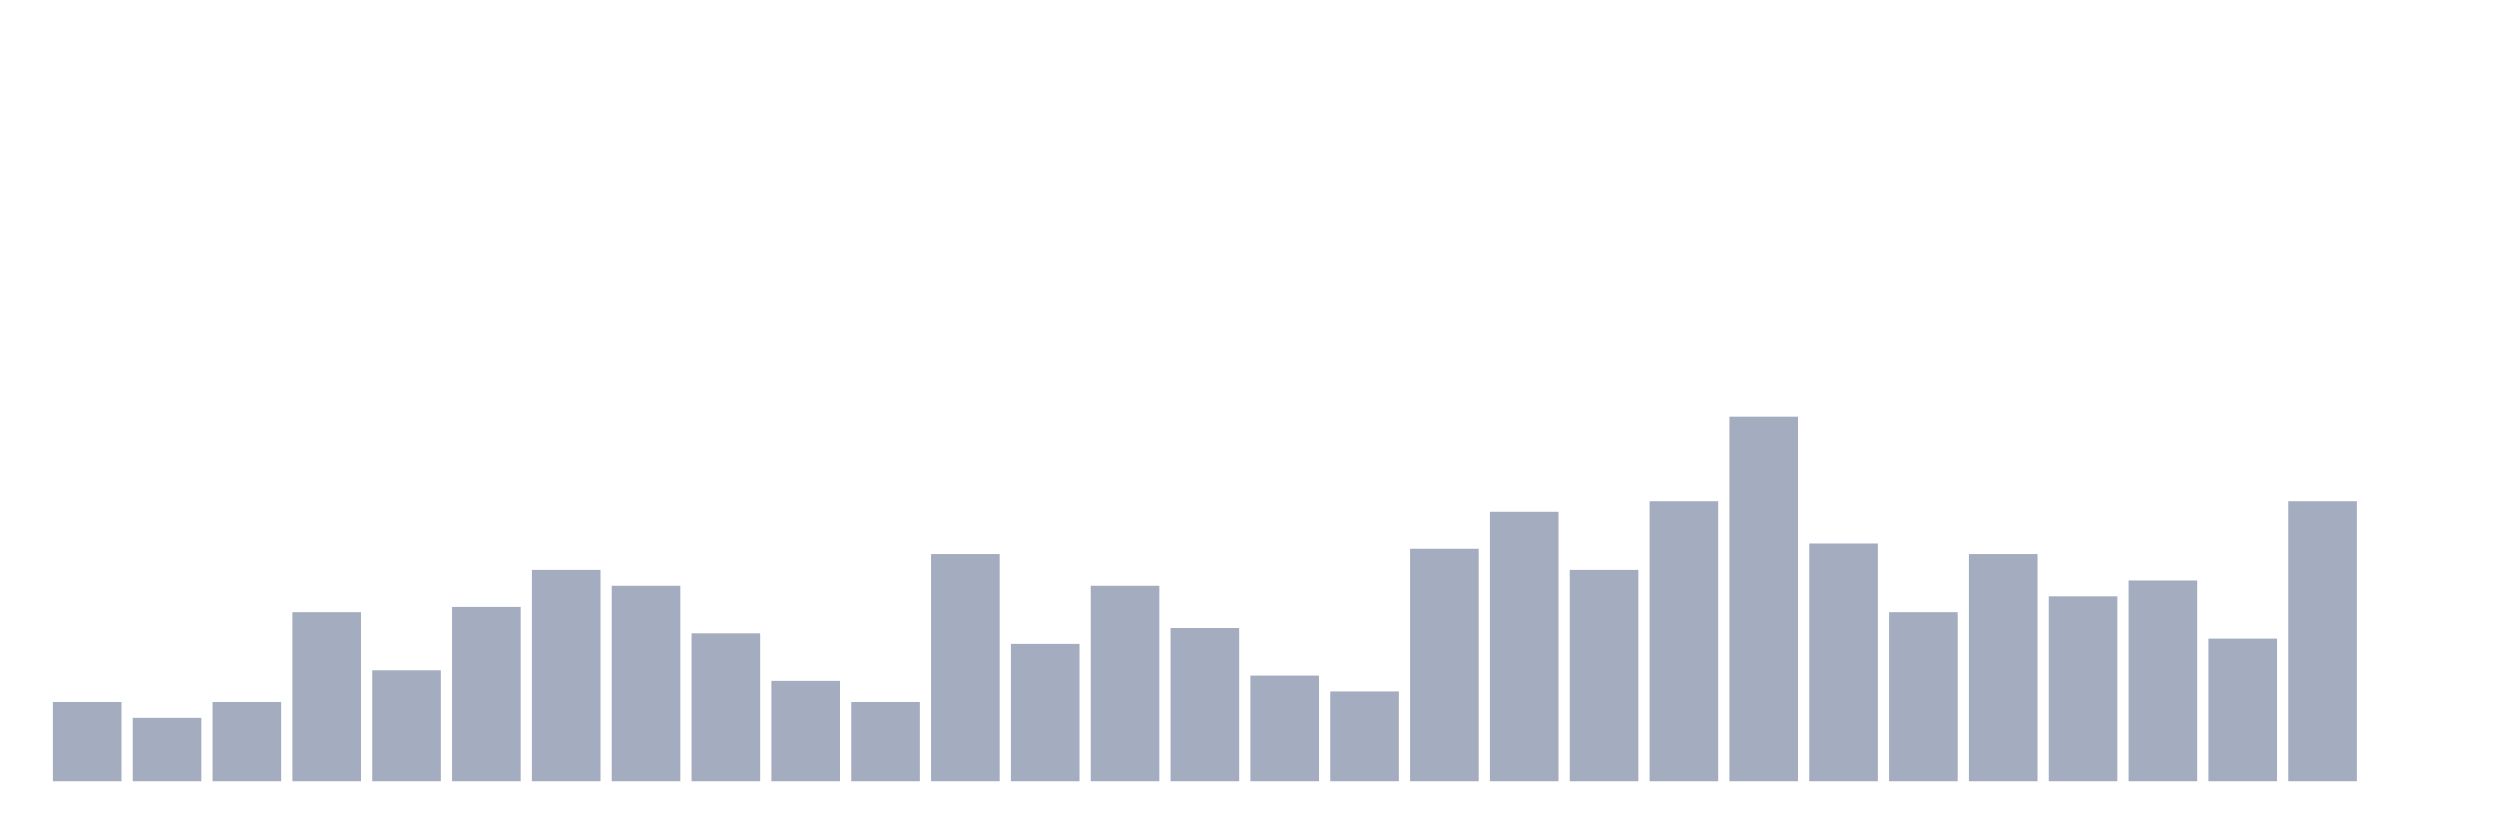 <svg xmlns="http://www.w3.org/2000/svg" viewBox="0 0 480 160"><g transform="translate(10,10)"><rect class="bar" x="0.153" width="13.175" y="124.783" height="15.217" fill="rgb(164,173,192)"></rect><rect class="bar" x="15.482" width="13.175" y="127.826" height="12.174" fill="rgb(164,173,192)"></rect><rect class="bar" x="30.81" width="13.175" y="124.783" height="15.217" fill="rgb(164,173,192)"></rect><rect class="bar" x="46.138" width="13.175" y="107.536" height="32.464" fill="rgb(164,173,192)"></rect><rect class="bar" x="61.466" width="13.175" y="118.696" height="21.304" fill="rgb(164,173,192)"></rect><rect class="bar" x="76.794" width="13.175" y="106.522" height="33.478" fill="rgb(164,173,192)"></rect><rect class="bar" x="92.123" width="13.175" y="99.42" height="40.58" fill="rgb(164,173,192)"></rect><rect class="bar" x="107.451" width="13.175" y="102.464" height="37.536" fill="rgb(164,173,192)"></rect><rect class="bar" x="122.779" width="13.175" y="111.594" height="28.406" fill="rgb(164,173,192)"></rect><rect class="bar" x="138.107" width="13.175" y="120.725" height="19.275" fill="rgb(164,173,192)"></rect><rect class="bar" x="153.436" width="13.175" y="124.783" height="15.217" fill="rgb(164,173,192)"></rect><rect class="bar" x="168.764" width="13.175" y="96.377" height="43.623" fill="rgb(164,173,192)"></rect><rect class="bar" x="184.092" width="13.175" y="113.623" height="26.377" fill="rgb(164,173,192)"></rect><rect class="bar" x="199.42" width="13.175" y="102.464" height="37.536" fill="rgb(164,173,192)"></rect><rect class="bar" x="214.748" width="13.175" y="110.58" height="29.42" fill="rgb(164,173,192)"></rect><rect class="bar" x="230.077" width="13.175" y="119.71" height="20.29" fill="rgb(164,173,192)"></rect><rect class="bar" x="245.405" width="13.175" y="122.754" height="17.246" fill="rgb(164,173,192)"></rect><rect class="bar" x="260.733" width="13.175" y="95.362" height="44.638" fill="rgb(164,173,192)"></rect><rect class="bar" x="276.061" width="13.175" y="88.261" height="51.739" fill="rgb(164,173,192)"></rect><rect class="bar" x="291.39" width="13.175" y="99.42" height="40.58" fill="rgb(164,173,192)"></rect><rect class="bar" x="306.718" width="13.175" y="86.232" height="53.768" fill="rgb(164,173,192)"></rect><rect class="bar" x="322.046" width="13.175" y="70" height="70" fill="rgb(164,173,192)"></rect><rect class="bar" x="337.374" width="13.175" y="94.348" height="45.652" fill="rgb(164,173,192)"></rect><rect class="bar" x="352.702" width="13.175" y="107.536" height="32.464" fill="rgb(164,173,192)"></rect><rect class="bar" x="368.031" width="13.175" y="96.377" height="43.623" fill="rgb(164,173,192)"></rect><rect class="bar" x="383.359" width="13.175" y="104.493" height="35.507" fill="rgb(164,173,192)"></rect><rect class="bar" x="398.687" width="13.175" y="101.449" height="38.551" fill="rgb(164,173,192)"></rect><rect class="bar" x="414.015" width="13.175" y="112.609" height="27.391" fill="rgb(164,173,192)"></rect><rect class="bar" x="429.344" width="13.175" y="86.232" height="53.768" fill="rgb(164,173,192)"></rect><rect class="bar" x="444.672" width="13.175" y="140" height="0" fill="rgb(164,173,192)"></rect></g></svg>